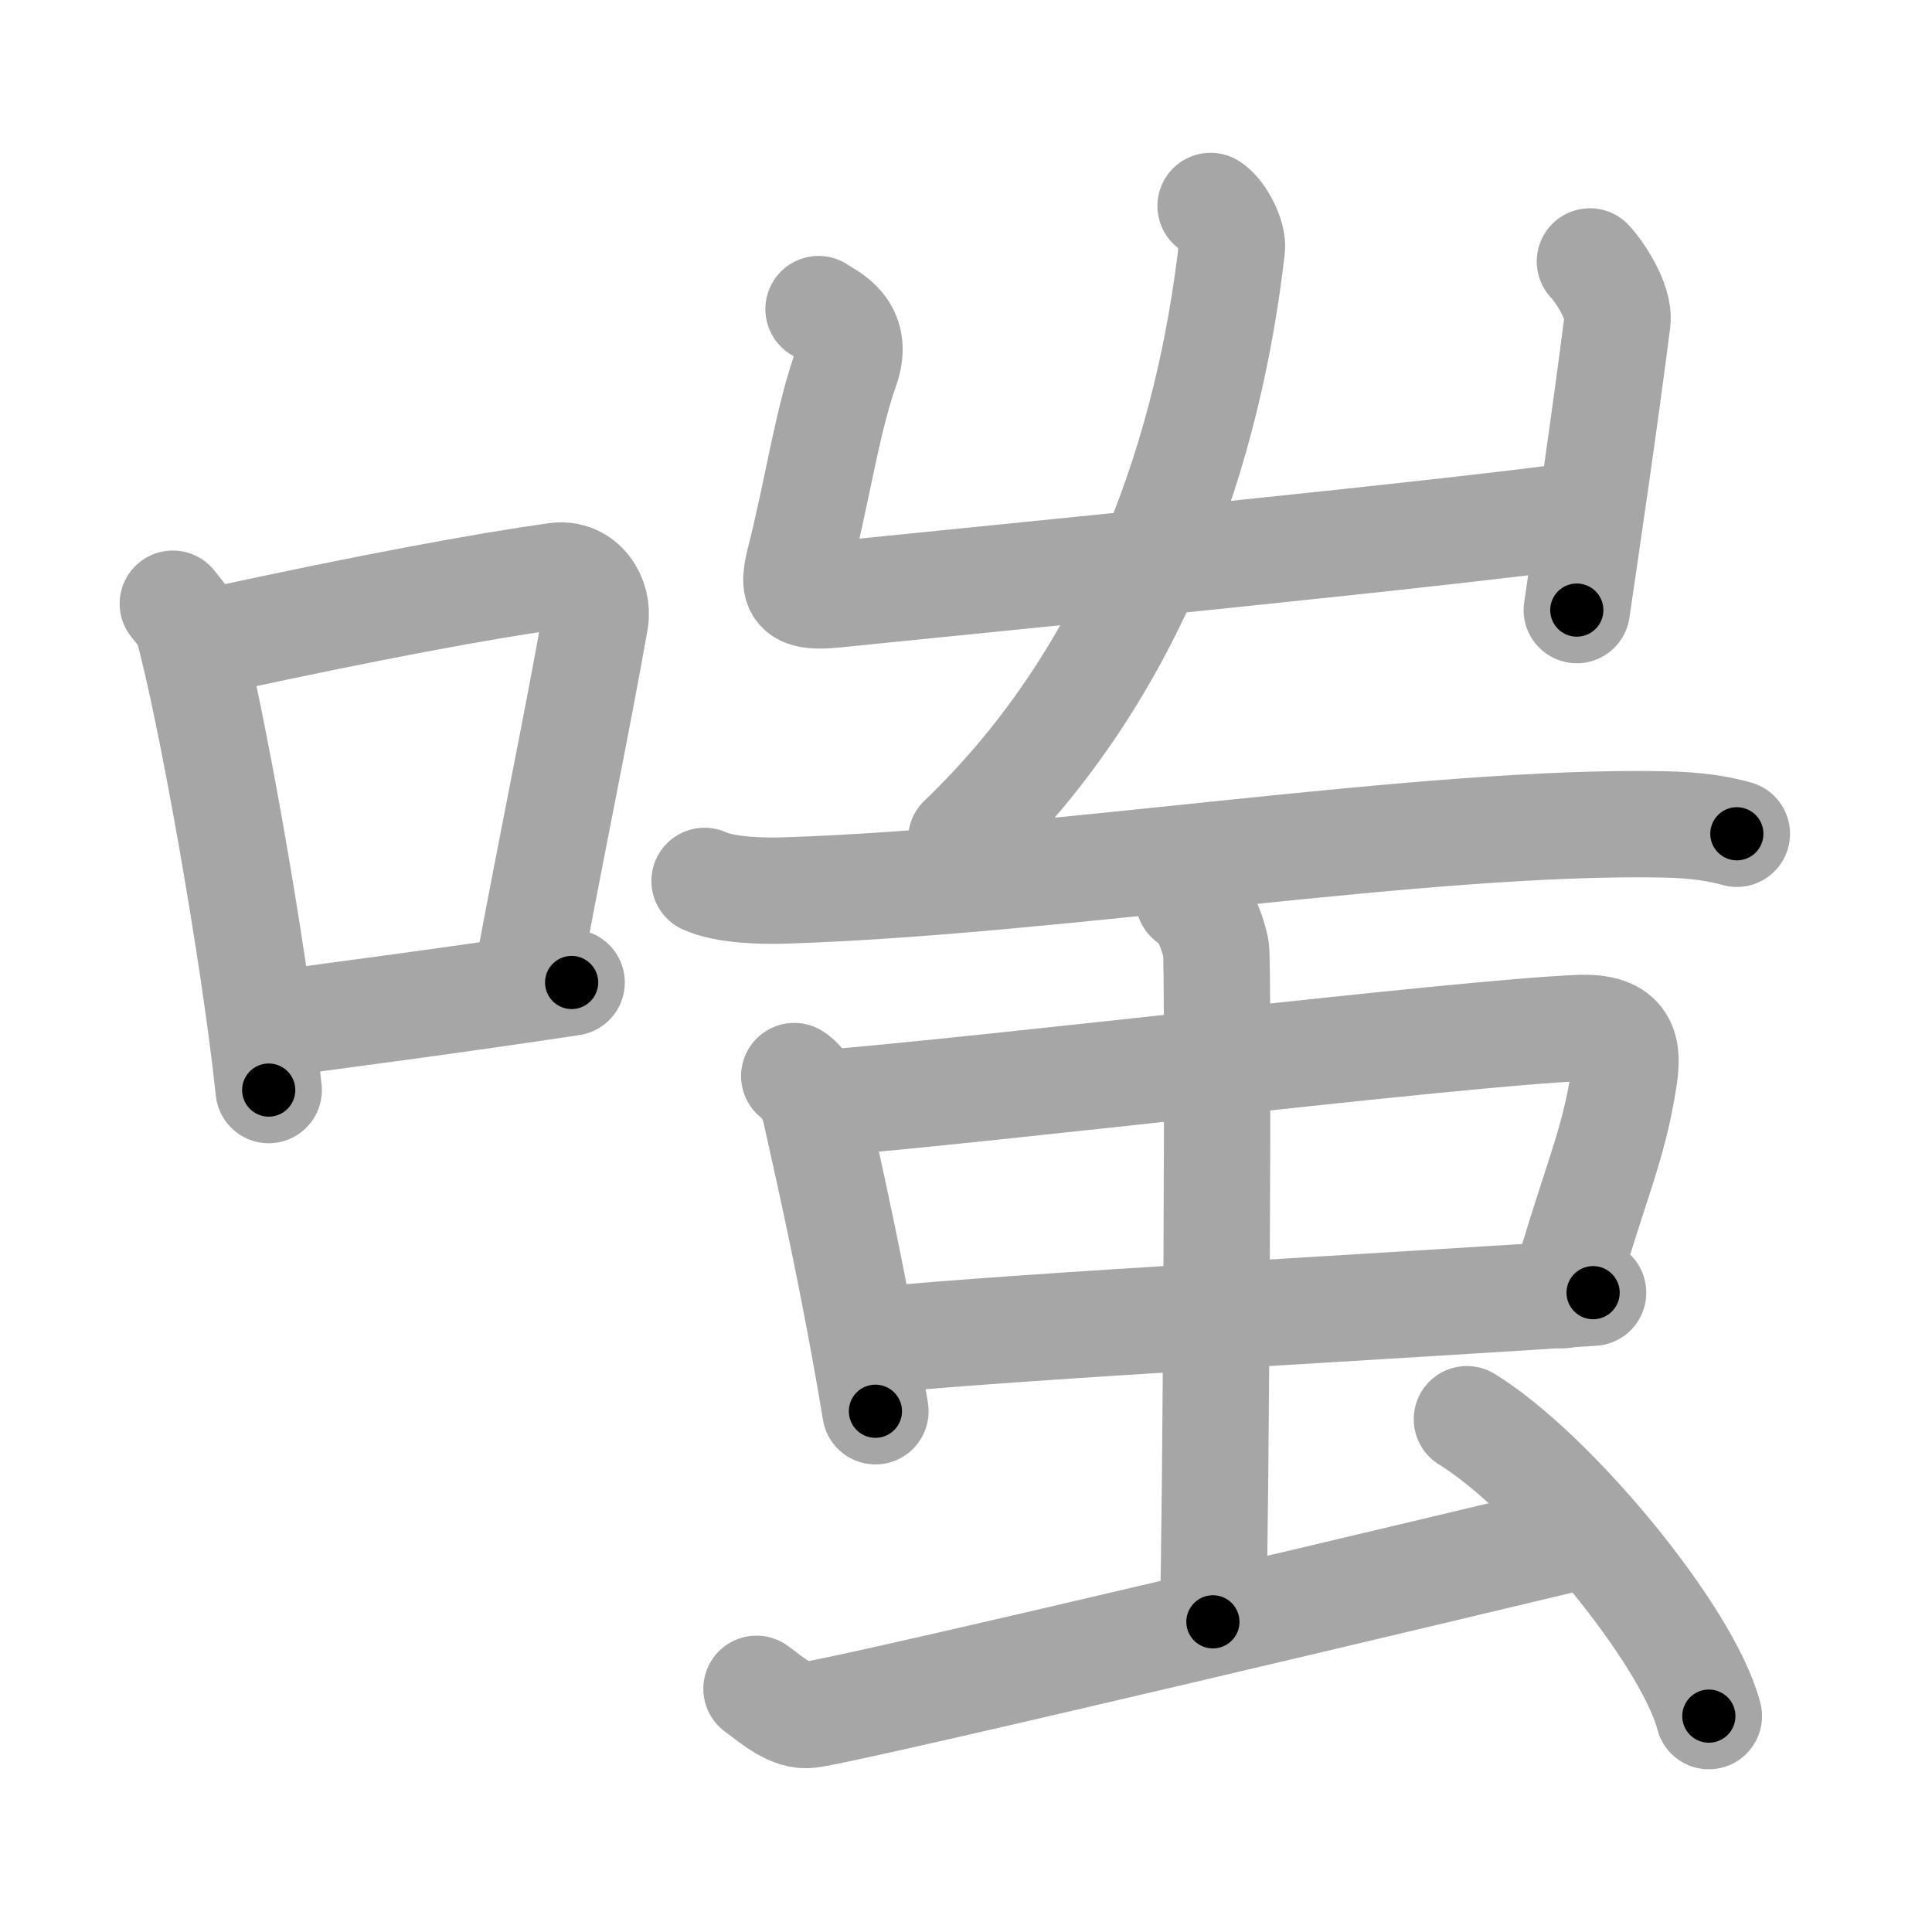 <svg xmlns="http://www.w3.org/2000/svg" viewBox="0 0 109 109" id="55e4"><g fill="none" stroke="#a6a6a6" stroke-width="6" stroke-linecap="round" stroke-linejoin="round"><g><g><path d="M9.75,34.06c0.35,0.45,0.72,0.82,0.87,1.38c1.23,4.42,3.7,18.12,4.54,26.06" /><path d="M11.96,36.18c8.94-1.94,15.27-3.11,19.41-3.69c1.52-0.21,2.43,1.26,2.21,2.51c-0.9,5.17-2.45,12.65-3.78,19.8" /><path d="M14.82,57.86c4.87-0.66,10.75-1.42,17.43-2.43" /></g><g><g><g><path d="M46.18,17.44c0.6,0.4,2.33,1.11,1.55,3.32c-0.97,2.75-1.47,6-2.33,9.68c-0.56,2.4-1.17,3.4,1.72,3.1c8.46-0.86,35.04-3.47,42.6-4.56" /><path d="M89.7,14.75c0.51,0.53,1.69,2.28,1.55,3.38C90.5,24,89.5,30.75,88.96,34.42" /></g><g><path d="M68.3,11.62c0.63,0.4,1.28,1.73,1.2,2.38c-1.26,11-5.26,23.75-15.27,33.34" /></g></g><g><g><path d="M39.75,49.7c1.18,0.54,3.34,0.58,4.51,0.54c15.46-0.49,36.09-3.99,49.61-3.73c1.96,0.04,3.14,0.26,4.12,0.53" /></g><g><g><g><path d="M44.81,60.71c0.62,0.4,1.07,1.38,1.18,1.91c0.85,3.8,2.21,9.81,3.4,17" /><path d="M46.45,62.24c9.49-0.76,35.76-3.95,42.63-4.24c2.68-0.11,2.8,1.21,2.53,2.9c-0.62,3.93-1.6,5.69-3.45,12.17" /><path d="M49.74,75.59c7.63-0.76,29.46-1.94,40.14-2.66" /></g><g><path d="M67.07,50.75c0.85,0.42,1.36,1.91,1.53,2.76c0.17,0.85,0,32.68-0.17,37.99" /></g></g><path d="M42.68,95.28c0.99,0.74,1.98,1.59,2.98,1.47c2.32-0.27,37.55-8.66,43.67-10.13" /><path d="M82.76,80.07c4.82,2.96,12.45,12.15,13.65,16.75" /></g></g></g></g></g><g fill="none" stroke="#000" stroke-width="3" stroke-linecap="round" stroke-linejoin="round"><path d="M9.75,34.06c0.35,0.45,0.72,0.82,0.87,1.38c1.23,4.42,3.7,18.12,4.54,26.06" stroke-dasharray="28.115" stroke-dashoffset="28.115"><animate attributeName="stroke-dashoffset" values="28.115;28.115;0" dur="0.281s" fill="freeze" begin="0s;55e4.click" /></path><path d="M11.96,36.18c8.94-1.94,15.27-3.11,19.41-3.69c1.52-0.21,2.43,1.26,2.21,2.51c-0.9,5.17-2.45,12.65-3.78,19.8" stroke-dasharray="43.821" stroke-dashoffset="43.821"><animate attributeName="stroke-dashoffset" values="43.821" fill="freeze" begin="55e4.click" /><animate attributeName="stroke-dashoffset" values="43.821;43.821;0" keyTimes="0;0.391;1" dur="0.719s" fill="freeze" begin="0s;55e4.click" /></path><path d="M14.82,57.86c4.87-0.66,10.75-1.42,17.43-2.43" stroke-dasharray="17.6" stroke-dashoffset="17.6"><animate attributeName="stroke-dashoffset" values="17.6" fill="freeze" begin="55e4.click" /><animate attributeName="stroke-dashoffset" values="17.6;17.6;0" keyTimes="0;0.803;1" dur="0.895s" fill="freeze" begin="0s;55e4.click" /></path><path d="M46.18,17.44c0.6,0.4,2.33,1.11,1.55,3.32c-0.97,2.75-1.47,6-2.33,9.68c-0.56,2.4-1.17,3.4,1.72,3.1c8.46-0.86,35.04-3.47,42.6-4.56" stroke-dasharray="61.926" stroke-dashoffset="61.926"><animate attributeName="stroke-dashoffset" values="61.926" fill="freeze" begin="55e4.click" /><animate attributeName="stroke-dashoffset" values="61.926;61.926;0" keyTimes="0;0.658;1" dur="1.361s" fill="freeze" begin="0s;55e4.click" /></path><path d="M89.7,14.75c0.51,0.53,1.69,2.28,1.55,3.38C90.5,24,89.5,30.75,88.96,34.42" stroke-dasharray="20.254" stroke-dashoffset="20.254"><animate attributeName="stroke-dashoffset" values="20.254" fill="freeze" begin="55e4.click" /><animate attributeName="stroke-dashoffset" values="20.254;20.254;0" keyTimes="0;0.87;1" dur="1.564s" fill="freeze" begin="0s;55e4.click" /></path><path d="M68.3,11.62c0.63,0.4,1.28,1.73,1.2,2.38c-1.26,11-5.26,23.75-15.27,33.34" stroke-dasharray="40.18" stroke-dashoffset="40.18"><animate attributeName="stroke-dashoffset" values="40.18" fill="freeze" begin="55e4.click" /><animate attributeName="stroke-dashoffset" values="40.18;40.18;0" keyTimes="0;0.796;1" dur="1.966s" fill="freeze" begin="0s;55e4.click" /></path><path d="M39.75,49.7c1.18,0.54,3.34,0.58,4.51,0.54c15.46-0.49,36.09-3.99,49.61-3.73c1.96,0.04,3.14,0.26,4.12,0.53" stroke-dasharray="58.512" stroke-dashoffset="58.512"><animate attributeName="stroke-dashoffset" values="58.512" fill="freeze" begin="55e4.click" /><animate attributeName="stroke-dashoffset" values="58.512;58.512;0" keyTimes="0;0.771;1" dur="2.551s" fill="freeze" begin="0s;55e4.click" /></path><path d="M44.81,60.71c0.62,0.4,1.07,1.38,1.18,1.91c0.85,3.8,2.21,9.81,3.4,17" stroke-dasharray="19.632" stroke-dashoffset="19.632"><animate attributeName="stroke-dashoffset" values="19.632" fill="freeze" begin="55e4.click" /><animate attributeName="stroke-dashoffset" values="19.632;19.632;0" keyTimes="0;0.929;1" dur="2.747s" fill="freeze" begin="0s;55e4.click" /></path><path d="M46.45,62.24c9.49-0.76,35.76-3.95,42.63-4.24c2.68-0.11,2.8,1.21,2.53,2.9c-0.62,3.93-1.6,5.69-3.45,12.17" stroke-dasharray="60.293" stroke-dashoffset="60.293"><animate attributeName="stroke-dashoffset" values="60.293" fill="freeze" begin="55e4.click" /><animate attributeName="stroke-dashoffset" values="60.293;60.293;0" keyTimes="0;0.858;1" dur="3.2s" fill="freeze" begin="0s;55e4.click" /></path><path d="M49.74,75.59c7.63-0.76,29.46-1.94,40.14-2.66" stroke-dasharray="40.23" stroke-dashoffset="40.23"><animate attributeName="stroke-dashoffset" values="40.23" fill="freeze" begin="55e4.click" /><animate attributeName="stroke-dashoffset" values="40.23;40.23;0" keyTimes="0;0.888;1" dur="3.602s" fill="freeze" begin="0s;55e4.click" /></path><path d="M67.07,50.75c0.85,0.42,1.36,1.91,1.53,2.76c0.17,0.85,0,32.68-0.17,37.99" stroke-dasharray="41.238" stroke-dashoffset="41.238"><animate attributeName="stroke-dashoffset" values="41.238" fill="freeze" begin="55e4.click" /><animate attributeName="stroke-dashoffset" values="41.238;41.238;0" keyTimes="0;0.897;1" dur="4.014s" fill="freeze" begin="0s;55e4.click" /></path><path d="M42.68,95.28c0.99,0.74,1.98,1.59,2.98,1.47c2.32-0.27,37.55-8.66,43.67-10.13" stroke-dasharray="48.236" stroke-dashoffset="48.236"><animate attributeName="stroke-dashoffset" values="48.236" fill="freeze" begin="55e4.click" /><animate attributeName="stroke-dashoffset" values="48.236;48.236;0" keyTimes="0;0.893;1" dur="4.496s" fill="freeze" begin="0s;55e4.click" /></path><path d="M82.76,80.07c4.82,2.96,12.45,12.15,13.65,16.75" stroke-dasharray="21.907" stroke-dashoffset="21.907"><animate attributeName="stroke-dashoffset" values="21.907" fill="freeze" begin="55e4.click" /><animate attributeName="stroke-dashoffset" values="21.907;21.907;0" keyTimes="0;0.954;1" dur="4.715s" fill="freeze" begin="0s;55e4.click" /></path></g></svg>